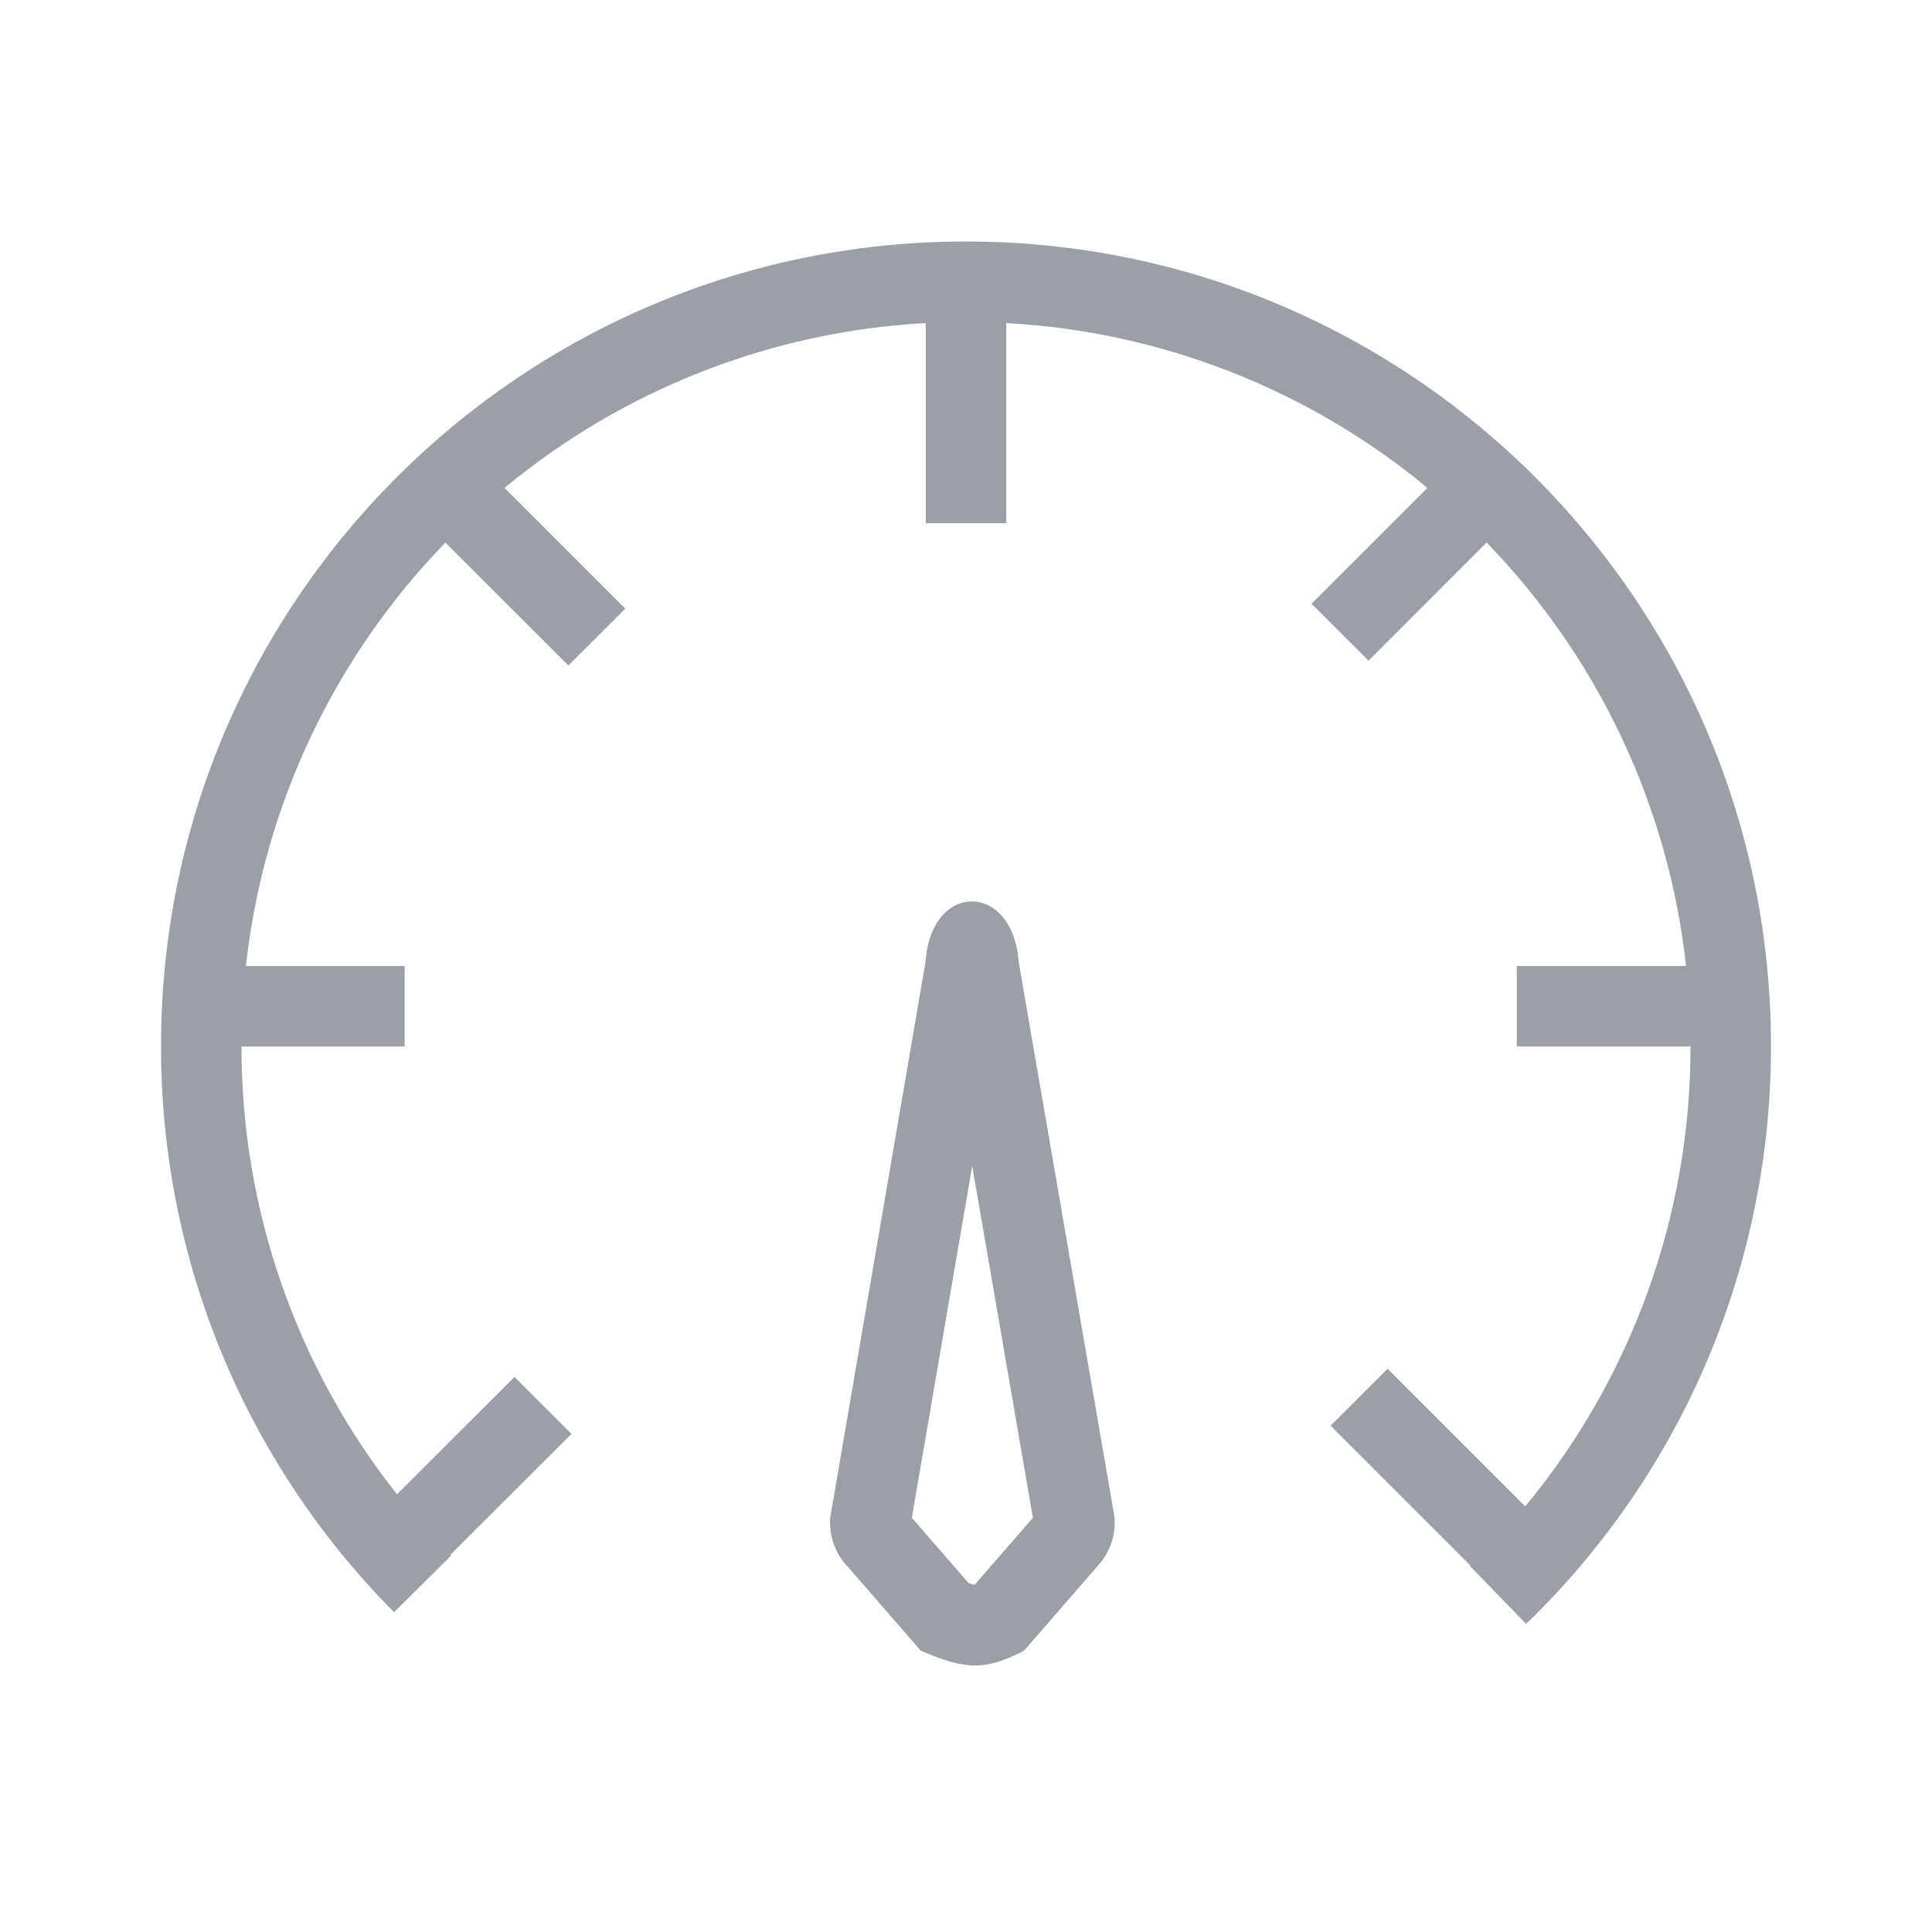 <svg width="32" height="32" viewBox="0 0 32 32" fill="none" xmlns="http://www.w3.org/2000/svg">
<path d="M4.073 16C4.364 13.36 5.527 10.893 7.377 8.987L9.414 11.023L10.357 10.081L8.357 8.081C10.33 6.447 12.775 5.49 15.333 5.351V8.667H16.667V5.351C19.225 5.49 21.671 6.446 23.643 8.081L21.723 10L22.667 10.943L24.623 8.986C26.473 10.892 27.636 13.36 27.927 16H25.123V17.333H28C28.003 20.114 27.035 22.808 25.263 24.951L22.983 22.671L22.039 23.614L24.357 25.932L24.349 25.94L25.277 26.898C26.561 25.657 27.583 24.17 28.28 22.526C28.977 20.881 29.335 19.113 29.333 17.327C29.333 9.967 23.363 4 16 4C8.637 4 2.667 9.966 2.667 17.327C2.662 20.84 4.05 24.211 6.527 26.703L7.473 25.765L7.461 25.752L9.465 23.749L8.522 22.806L6.576 24.751C4.905 22.64 3.997 20.026 4 17.333H6.702V16H4.073Z" fill="#9BA0A6"/>
<path fill-rule="evenodd" clip-rule="evenodd" d="M15.331 15.923L13.751 25.136C13.732 25.397 13.809 25.657 13.968 25.865L15.25 27.34C16 27.667 16.333 27.667 16.962 27.34L18.243 25.865C18.402 25.657 18.479 25.397 18.461 25.136L16.873 15.935C16.777 14.603 15.427 14.591 15.331 15.923ZM17.108 25.139L16.103 19.311L15.103 25.139L16.043 26.221C16.095 26.238 16.126 26.246 16.143 26.249L17.108 25.139Z" fill="#9BA0A6"/>
</svg>
